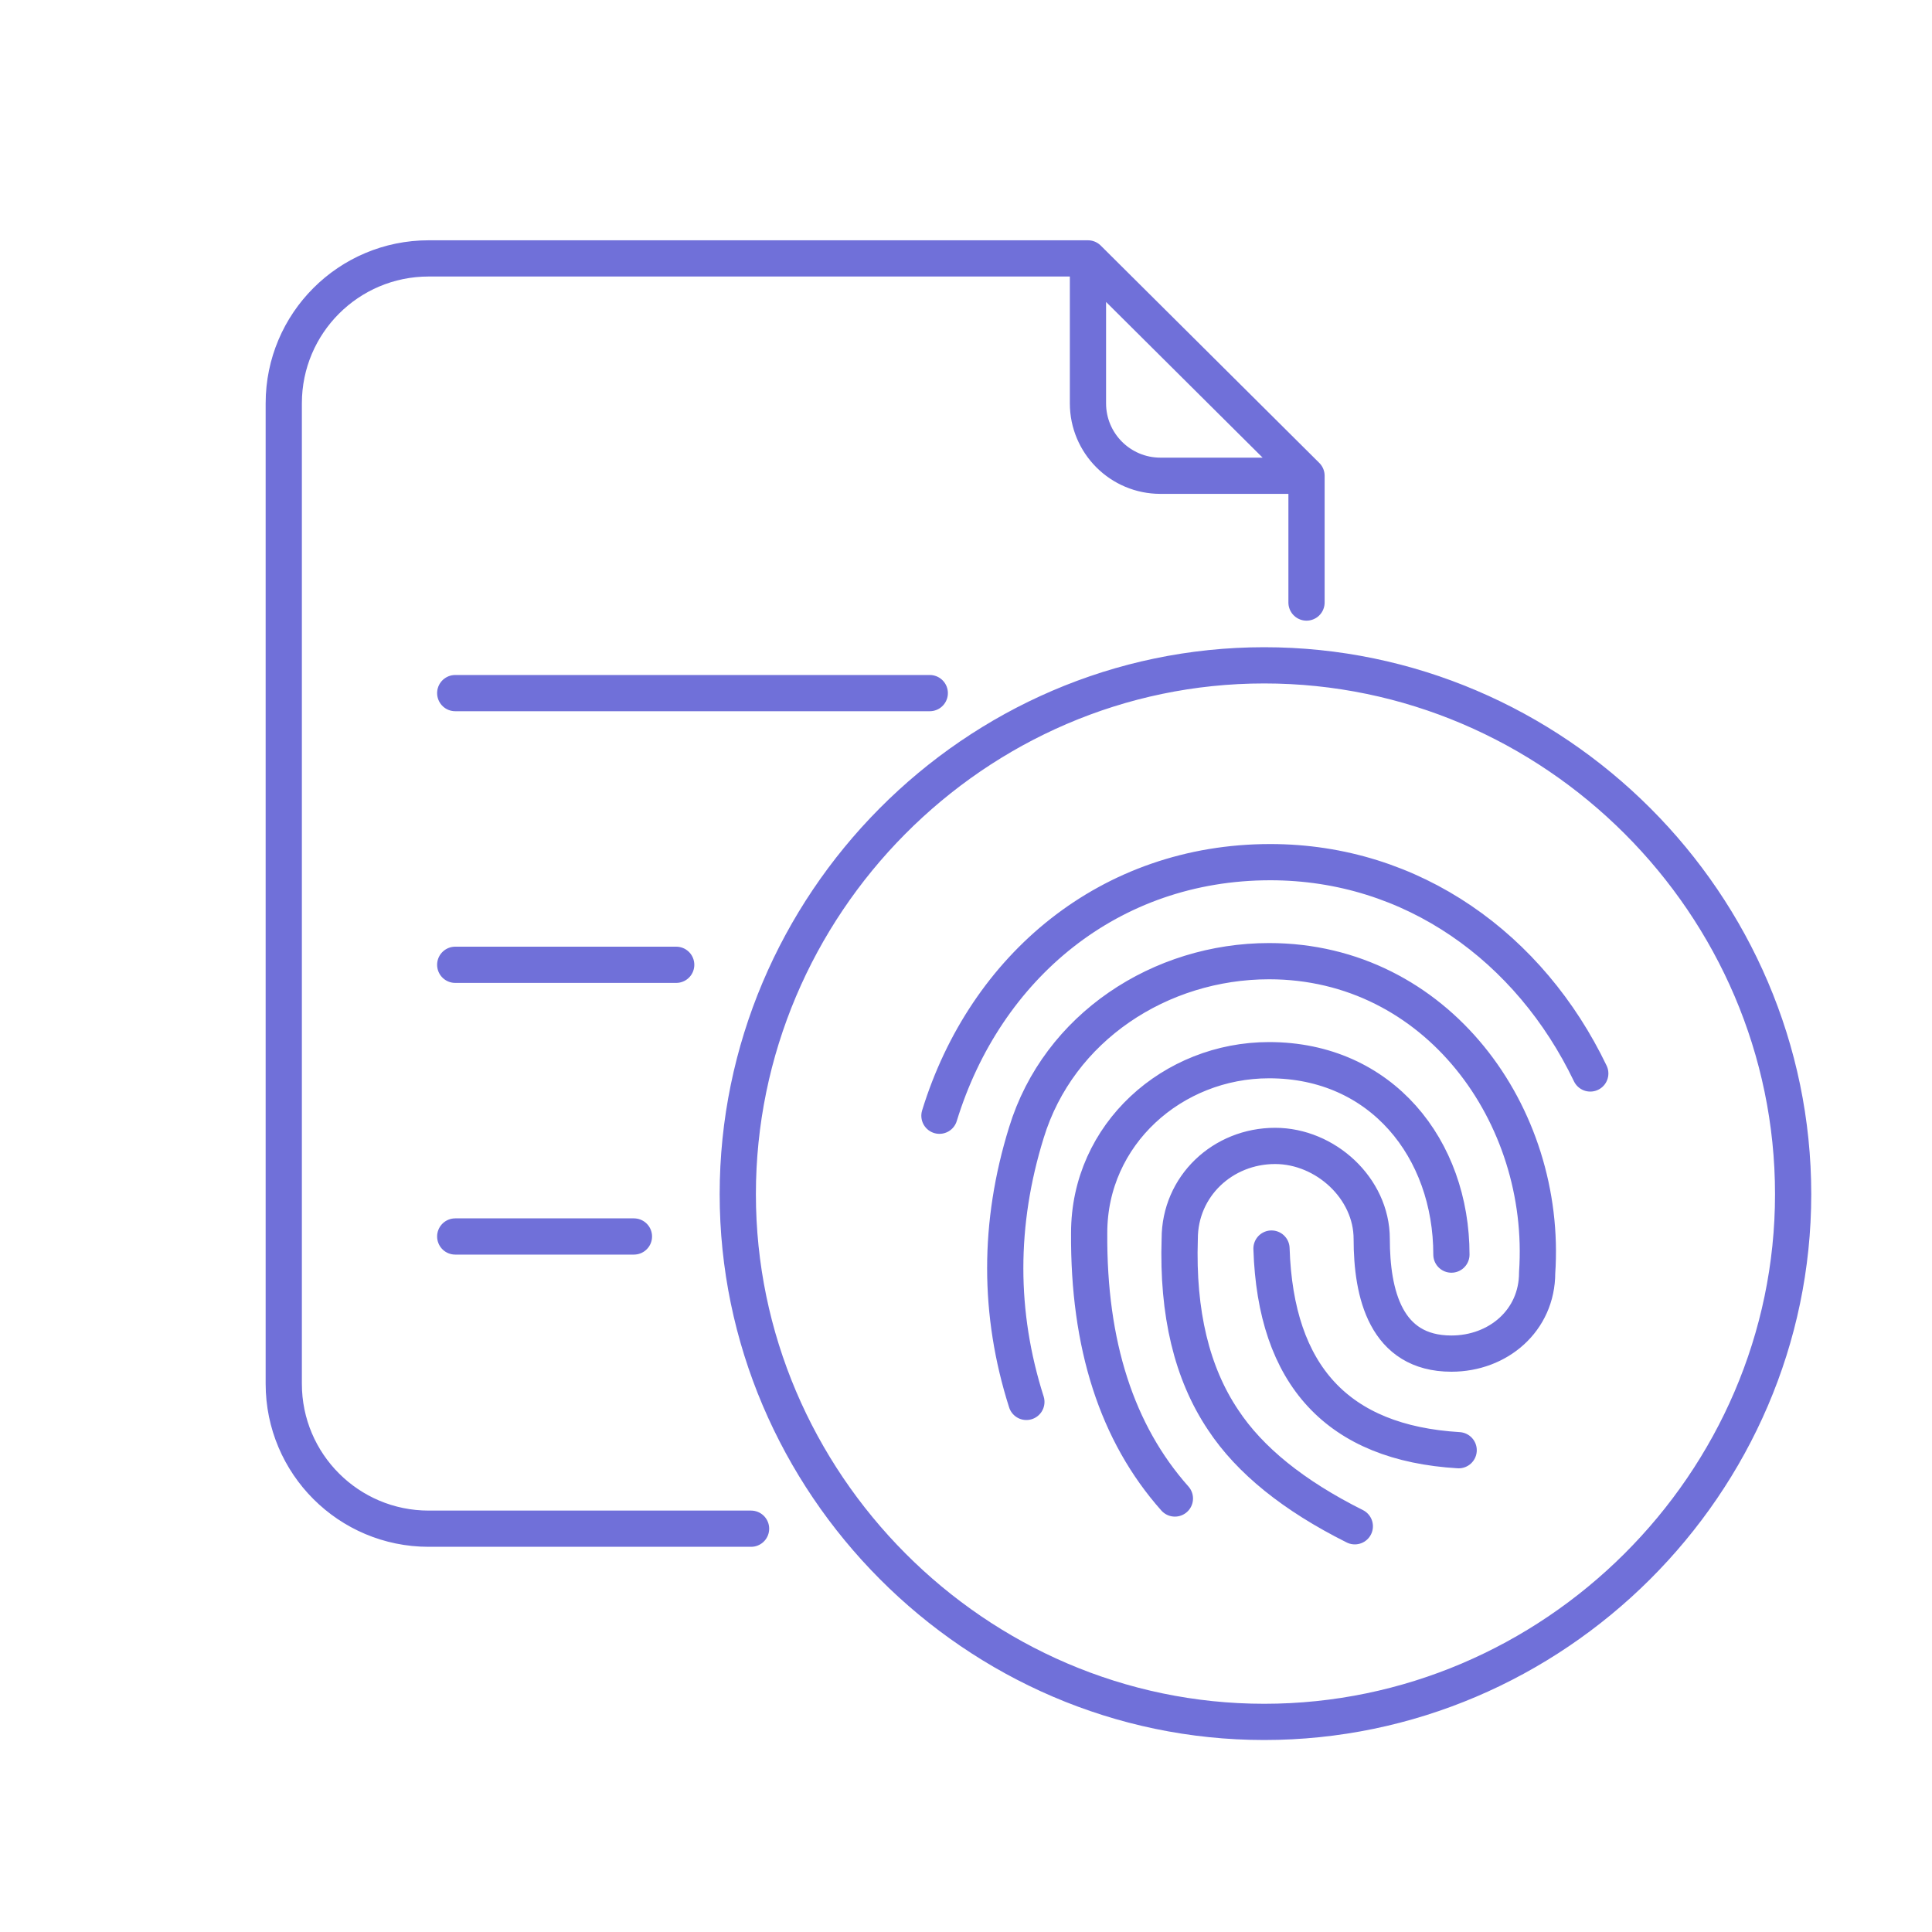 <svg width="80" height="80" viewBox="0 0 80 80" fill="none" xmlns="http://www.w3.org/2000/svg">
<path d="M54.1 24.95V19.7M54.1 19.7L45.05 10.7M54.1 19.7H48.05C46.393 19.7 45.05 18.357 45.05 16.7V10.7M45.05 10.7H17.75C14.436 10.7 11.75 13.386 11.75 16.7V57.3C11.75 60.614 14.436 63.3 17.75 63.3H31.1M48.65 62.05C46.25 59.35 45.067 55.683 45.1 51.05C45.1 46.962 48.559 43.9 52.55 43.9C57.208 43.9 60.1 47.577 60.1 51.95M56.1 63.2C53.567 61.933 51.75 60.467 50.65 58.8C49.35 56.867 48.75 54.367 48.85 51.3C48.85 49.116 50.632 47.45 52.8 47.45C54.879 47.45 56.8 49.201 56.8 51.3C56.8 53.559 57.369 56.05 60.1 56.05C62.031 56.05 63.65 54.683 63.65 52.7C64.093 46.17 59.488 39.8 52.55 39.8C48.053 39.8 43.838 42.529 42.5 46.9C41.333 50.667 41.333 54.383 42.5 58.05M65.85 44.45C63.355 39.251 58.497 35.7 52.6 35.7C45.962 35.7 40.805 40.008 38.9 46.2M52.65 51.7C52.817 56.967 55.4 59.75 60.4 60.05M18.85 51.2H26.25M18.85 28.7H38.5M18.85 39.95H28M52.35 27.55C40.334 27.55 30.55 37.481 30.55 49.45C30.55 61.396 40.379 71.3 52.35 71.3C64.32 71.3 74.25 61.441 74.25 49.45C74.25 37.435 64.365 27.55 52.35 27.55Z" stroke="rgb(112, 112, 217)" stroke-width="1.5" stroke-linecap="round" stroke-linejoin="round"/>
</svg>
